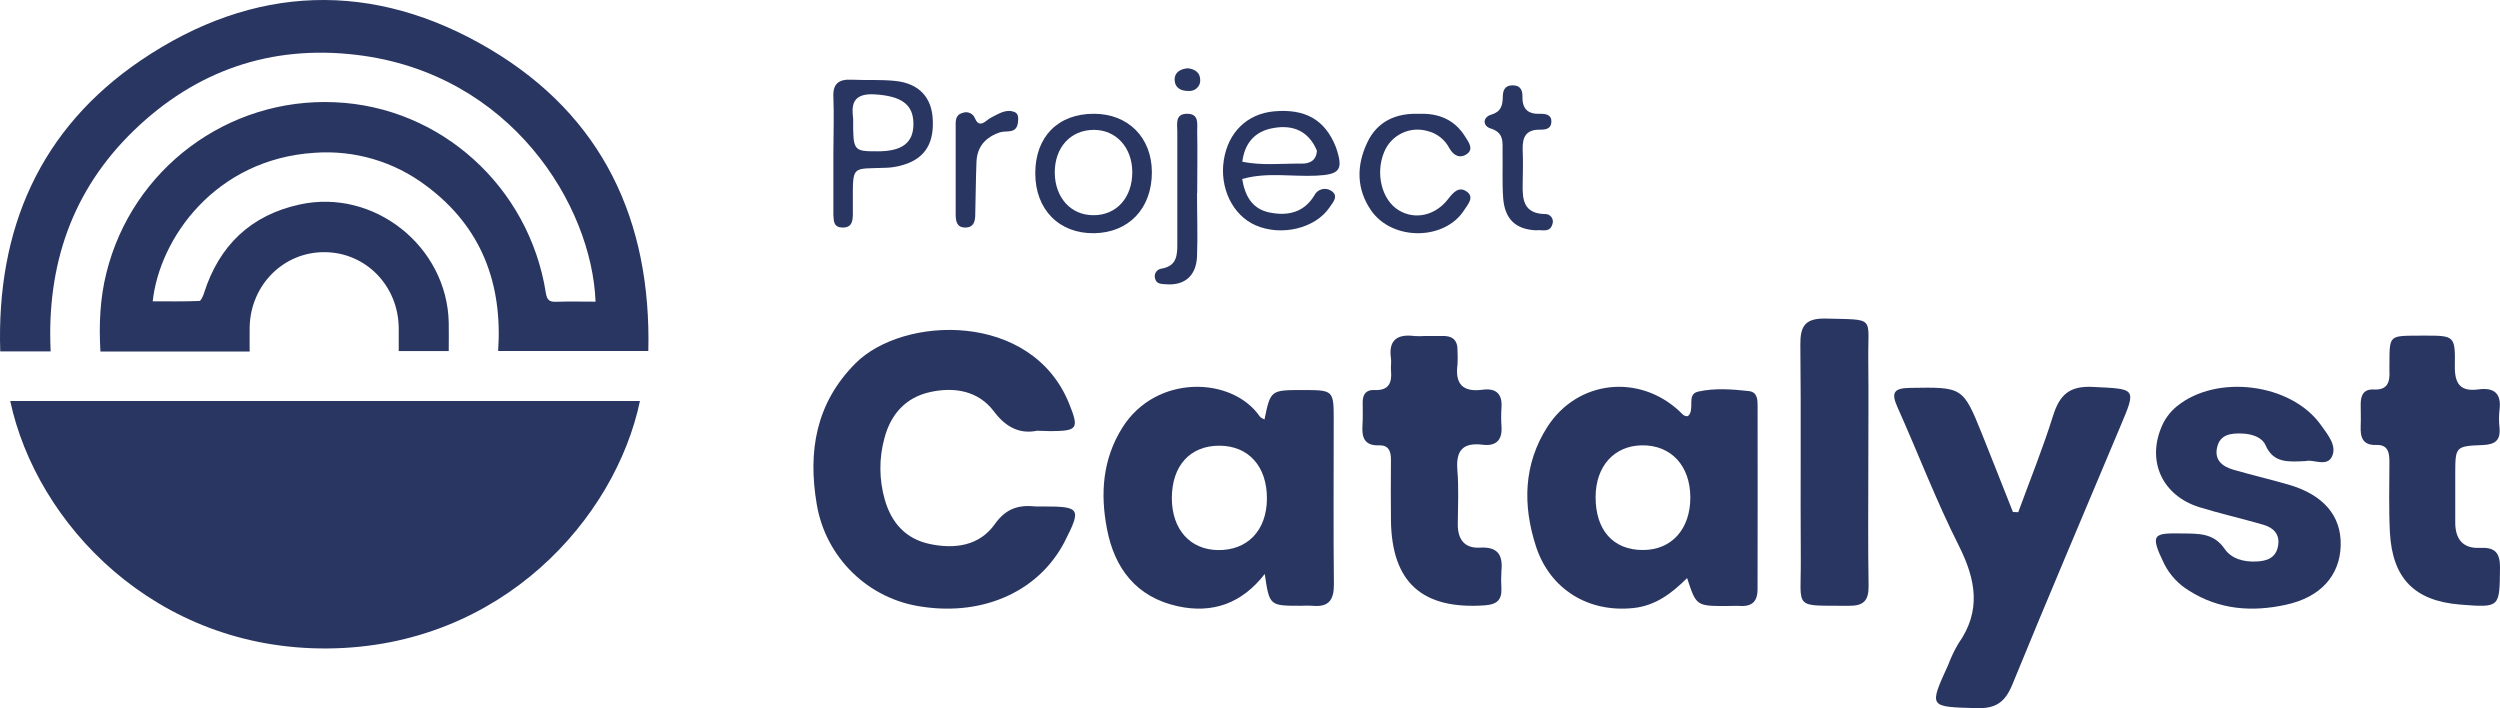 <?xml version="1.0" encoding="UTF-8"?>
<svg width="100%" height="100%" viewBox="0 0 879 249" version="1.1" xmlns="http://www.w3.org/2000/svg" xmlns:xlink="http://www.w3.org/1999/xlink">
    <g id="Page-1" stroke="none" stroke-width="1" fill="none" fill-rule="evenodd">
        <g id="Project-Catalyst-Facebook" transform="translate(-162, -187)" fill="#293662">
            <g id="catalyst-title" transform="translate(162, 187)">
                <path d="M364.623,151.446 C358.961,152.61 353.935,150.623 349.467,144.661 C344.054,137.427 335.631,135.952 327.037,137.846 C318.444,139.74 313.216,145.608 310.983,153.992 C309.023,161.11 309.066,168.631 311.107,175.727 C313.418,183.769 318.397,189.451 326.836,191.252 C335.693,193.146 344.364,191.935 349.778,184.281 C353.749,178.677 358.263,177.435 364.25,178.071 C365.166,178.071 366.081,178.071 367.011,178.071 C379.747,178.071 380.228,178.847 374.457,190.196 C365.6,207.631 346.179,216.589 324.369,213.344 C305.357,210.779 290.249,196.086 287.141,177.14 C284.038,158.665 286.846,141.758 300.76,127.77 C317.529,110.91 362.808,109.326 375.931,141.975 C379.452,150.732 378.925,151.539 369.307,151.585 L364.623,151.446 Z" id="Path"></path>
                <path d="M468.937,147.986 C468.937,137.142 468.937,137.142 457.887,137.142 C446.837,137.142 446.697,137.142 444.592,147.506 C443.985,147.134 443.252,146.902 442.925,146.406 C433.231,132.37 406.486,131.441 394.61,150.372 C387.644,161.495 386.818,173.61 389.218,186.004 C391.867,199.822 399.489,209.923 414.061,213.146 C426.295,215.841 436.66,212.185 444.686,201.805 C446.338,212.991 446.338,212.991 457.31,212.991 C458.696,212.921 460.085,212.921 461.471,212.991 C467.222,213.564 469.046,210.899 468.999,205.384 C468.797,186.298 468.937,167.15 468.937,147.986 Z M428.306,193.409 C418.44,193.3 412.05,186.143 412.019,175.19 C412.019,163.757 418.425,156.693 428.727,156.708 C439.029,156.724 445.496,164.036 445.45,175.299 C445.403,186.561 438.577,193.517 428.306,193.409 Z" id="Shape" fill-rule="nonzero"></path>
                <path d="M617.973,142.85 C617.973,140.585 617.973,137.84 614.855,137.498 C608.93,136.847 602.834,136.381 597.019,137.7 C592.778,138.693 596.161,144.091 593.449,146.325 C591.889,146.434 591.344,145.333 590.502,144.588 C576.236,131.308 554.643,133.651 544.057,150.08 C535.607,163.281 535.357,177.724 540.081,192.214 C545.055,207.293 558.572,215.484 574.381,213.777 C582.083,212.955 587.82,208.596 593.183,203.244 C596.411,213.079 596.411,213.11 607.34,213.064 C608.899,213.064 610.583,212.955 612.189,213.064 C616.289,213.203 617.957,211.14 617.957,207.215 C617.973,185.714 618.035,164.305 617.973,142.85 Z M577.562,193.377 C567.178,193.377 560.973,186.35 561.02,174.761 C561.02,163.902 567.568,156.688 577.343,156.58 C587.54,156.456 594.29,163.747 594.322,174.87 C594.353,185.993 587.727,193.455 577.562,193.377 Z" id="Shape" fill-rule="nonzero"></path>
                <path d="M709.612,180.091 C713.737,168.821 718.264,157.66 721.848,146.203 C724.166,138.85 727.549,135.616 735.846,136.036 C751.156,136.813 751.295,136.269 745.378,150.244 C732.771,180.356 719.917,210.374 707.572,240.609 C705.023,246.827 701.825,249.19 694.981,248.988 C678.141,248.491 678.125,248.848 685.031,233.676 C685.988,231.108 687.172,228.631 688.569,226.276 C696.68,214.789 694.749,203.891 688.755,191.921 C680.736,176.05 674.371,159.276 667.125,143.109 C664.777,137.902 666.028,136.456 671.605,136.378 C690.052,136.098 690.145,135.912 696.928,152.732 C700.605,161.795 704.096,170.92 707.742,180.014 L709.612,180.091 Z" id="Path"></path>
                <path d="M810.787,162.105 C804.561,162.399 799.377,162.924 796.575,156.557 C795.299,153.667 791.719,152.554 788.31,152.431 C784.434,152.292 780.651,152.678 779.561,157.191 C778.472,161.704 781.336,164.006 785.196,165.134 C791.594,166.989 798.07,168.504 804.467,170.343 C816.92,173.897 823.271,181.362 822.991,191.825 C822.711,202.287 815.971,210.015 803.673,212.642 C791.89,215.223 780.324,214.404 769.801,207.758 C766.04,205.51 762.987,202.26 760.991,198.377 C755.792,187.714 757.084,187.405 767.139,187.559 C772.914,187.652 778.285,187.296 782.192,192.999 C784.574,196.476 788.932,197.636 793.291,197.419 C797.027,197.295 800.171,196.183 800.949,192.025 C801.728,187.868 799.393,185.535 795.688,184.468 C788.201,182.305 780.573,180.574 773.148,178.286 C760.477,174.237 754.982,162.615 759.777,150.623 C760.922,147.612 762.837,144.949 765.334,142.895 C779.343,131.412 805.588,134.735 816.017,149.417 C818.368,152.74 821.746,156.634 819.94,160.483 C818.134,164.331 813.247,161.379 810.787,162.105 Z" id="Path"></path>
                <path d="M852.315,118 C863.001,118 863.294,118 863.125,128.732 C863.032,134.954 865.07,137.769 871.401,136.914 C876.899,136.167 879.585,138.298 878.829,144.146 C878.601,146.214 878.601,148.3 878.829,150.368 C879.246,154.832 877.285,156.31 872.899,156.481 C863.31,156.854 863.294,157.041 863.264,166.638 C863.264,172.346 863.264,178.07 863.264,183.747 C863.264,189.424 865.873,192.94 871.911,192.628 C877.084,192.364 879.06,194.184 878.999,199.674 C878.844,213.673 879.076,213.673 864.993,212.569 C848.965,211.278 841.151,203.407 840.286,187.122 C839.869,178.91 840.101,170.666 840.116,162.422 C840.116,159.141 839.653,156.294 835.484,156.45 C830.651,156.621 829.863,153.681 830.018,149.777 C830.126,147.273 830.018,144.753 830.018,142.233 C830.018,139.122 830.913,136.743 834.65,136.945 C839.499,137.225 840.348,134.27 840.116,130.35 C840.116,130.132 840.116,129.899 840.116,129.666 C840.24,117.207 839.283,118.124 852.315,118 Z" id="Path"></path>
                <path d="M500.698,118.131 C502.76,118.131 504.838,118.131 506.947,118.131 C510.666,117.975 512.572,119.575 512.463,123.347 C512.549,124.94 512.549,126.537 512.463,128.129 C511.541,134.93 514.213,137.973 521.306,137.026 C525.915,136.405 528.259,138.423 527.931,143.236 C527.774,145.511 527.774,147.793 527.931,150.067 C528.243,154.725 525.978,156.945 521.353,156.371 C514.322,155.502 511.838,158.405 512.416,165.298 C512.932,171.633 512.603,178.061 512.557,184.442 C512.557,189.736 515.01,192.872 520.369,192.546 C526.759,192.174 528.462,195.279 527.899,200.837 C527.765,202.905 527.765,204.98 527.899,207.048 C528.056,211.069 526.103,212.544 522.087,212.839 C500.026,214.391 489.276,204.765 489.058,182.781 C488.995,175.711 488.995,168.642 489.058,161.572 C489.058,158.684 488.261,156.48 484.917,156.588 C479.777,156.759 478.761,153.856 479.043,149.602 C479.215,146.885 479.136,144.137 479.121,141.404 C479.105,138.671 480.339,136.979 483.23,137.134 C488.433,137.398 489.48,134.448 489.073,130.194 C488.964,128.828 489.23,127.431 489.073,126.095 C488.12,119.637 491.167,117.37 497.323,118.146 C498.473,118.224 499.626,118.224 500.776,118.146 L500.698,118.131 Z" id="Path"></path>
                <path d="M656.906,163.016 C656.906,177.412 656.749,191.809 657,206.205 C657,211.336 655.068,213.046 650.074,212.999 C630.239,212.828 633.27,214.554 633.16,196.768 C632.987,171.629 633.285,146.474 633.003,121.334 C632.924,114.758 634.573,111.85 641.907,112.006 C659.748,112.503 656.686,111.011 656.89,126.605 C657.016,138.778 656.906,150.936 656.906,163.016 Z" id="Path"></path>
                <path d="M384.584,40 C371.979,40 364,48.089 364,60.93 C364,73.77 372.471,82.167 384.677,81.997 C396.883,81.828 405.046,73.278 405,60.468 C404.938,48.335 396.668,40 384.584,40 Z M384.4,75.662 C376.514,75.662 370.995,69.511 370.856,60.883 C370.749,51.918 376.345,45.69 384.584,45.659 C392.409,45.659 398.036,51.81 398.113,60.407 C398.174,69.464 392.548,75.739 384.4,75.662 Z" id="Shape" fill-rule="nonzero"></path>
                <path d="M314.869,28.469 C309.803,27.916 304.659,28.269 299.547,28.023 C294.827,27.777 292.782,29.453 293.018,34.172 C293.286,40.735 293.018,47.284 293.018,53.847 L293.018,74.26 C293.018,74.706 293.018,75.167 293.018,75.597 C293.16,77.673 293.018,79.871 296.086,79.994 C299.389,80.132 299.814,77.98 299.861,75.521 C299.861,74.153 299.861,72.815 299.861,71.447 C299.861,57.721 299.358,59.488 311.423,58.996 C313.058,58.946 314.682,58.724 316.269,58.336 C324.559,56.353 328.366,51.157 327.972,42.365 C327.752,34.387 323.206,29.33 314.869,28.469 Z M308.576,53.202 C300.019,53.202 299.94,53.094 299.971,41.765 C299.436,37.338 299.358,32.635 307.711,33.188 C316.741,33.788 321.067,36.554 321.161,43.349 C321.255,50.143 317.307,53.202 308.608,53.202 L308.576,53.202 Z" id="Shape" fill-rule="nonzero"></path>
                <path d="M498.839,40.025 C506,39.718 511.55,42.191 515.199,48.118 C516.288,49.869 518.266,52.356 515.797,54.122 C513.329,55.888 511.059,54.706 509.587,52.095 C508.004,49.037 505.164,46.826 501.814,46.045 C495.689,44.323 489.239,47.418 486.742,53.278 C483.476,60.864 485.791,70.308 491.802,73.932 C497.475,77.372 504.604,75.867 509.143,70.001 C510.967,67.636 512.945,65.394 515.736,67.375 C518.526,69.356 515.997,71.982 514.816,73.855 C507.993,84.604 489.563,84.773 482.096,74.009 C476.883,66.484 476.898,58.161 480.716,50.145 C484.227,42.605 490.943,39.718 498.839,40.025 Z" id="Path"></path>
                <path d="M462.844,61.765 C471.177,61.35 472.425,59.689 469.71,51.754 C465.95,42.174 459.006,38.161 447.974,39.145 C438.517,40.006 431.839,46.464 430.294,56.275 C428.749,66.086 433.415,75.666 441.373,79.172 C450.439,83.185 462.454,80.371 467.495,72.882 C468.665,71.129 470.849,68.884 468.025,67.054 C467.03,66.417 465.802,66.238 464.663,66.566 C463.523,66.894 462.586,67.696 462.095,68.761 C458.46,74.712 452.858,75.989 446.491,74.743 C440.125,73.498 437.706,68.7 436.754,62.933 C445.415,60.458 454.2,62.165 462.844,61.765 Z M436.801,56.875 C437.581,50.401 441.186,46.111 447.724,45.019 C454.793,43.727 460.207,46.218 463.047,53.015 C462.782,56.398 460.582,57.628 457.43,57.521 C450.58,57.474 443.667,58.259 436.848,56.875 L436.801,56.875 Z" id="Shape" fill-rule="nonzero"></path>
                <path d="M540.054,80.98 C532.902,80.639 529.098,77.054 528.519,69.698 C528.128,64.266 528.394,58.835 528.3,53.326 C528.3,49.974 528.832,46.637 524.121,45.178 C521.242,44.278 521.289,41.205 524.294,40.321 C527.815,39.266 528.285,37.093 528.379,34.206 C528.379,32.049 528.895,30.047 531.759,30.001 C534.623,29.954 535.343,31.77 535.296,34.02 C535.202,38.381 537.315,40.228 541.635,40.011 C543.482,40.011 545.548,40.29 545.469,42.835 C545.391,45.38 543.341,45.597 541.51,45.597 C536.501,45.489 535.249,48.251 535.374,52.565 C535.531,56.647 535.468,60.759 535.374,64.841 C535.249,70.272 535.797,75.036 543.012,75.254 C543.971,75.149 544.913,75.56 545.482,76.333 C546.051,77.105 546.159,78.12 545.767,78.994 C544.781,82.035 541.932,80.608 540.054,80.98 Z" id="Path"></path>
                <path d="M420.873,67.854 C420.873,75.328 421.158,82.816 420.873,90.274 C420.525,97.098 416.409,100.434 410.029,99.955 C408.446,99.831 406.562,99.955 406.118,97.901 C405.877,97.121 406.009,96.275 406.48,95.601 C406.95,94.926 407.707,94.495 408.541,94.427 C413.828,93.439 413.955,89.656 413.939,85.595 C413.939,72.456 413.939,59.347 413.939,46.176 C413.939,43.69 413.053,40 417.375,40 C421.697,40 420.889,43.551 420.937,46.083 C421.079,53.325 420.937,60.567 420.937,67.824 L420.873,67.854 Z" id="Path"></path>
                <path d="M336.014,59.674 C336.014,54.704 336.014,49.72 336.014,44.75 C336.014,42.79 335.739,40.46 338.35,39.734 C339.193,39.371 340.145,39.369 340.989,39.73 C341.833,40.091 342.495,40.783 342.824,41.648 C343.862,44.179 345.328,43.701 346.993,42.342 C347.515,41.917 348.078,41.545 348.673,41.231 C351.268,39.95 353.834,38.145 356.857,39.456 C358.201,40.058 358.064,41.802 357.896,43.145 C357.376,47.235 353.788,45.769 351.513,46.556 C346.489,48.269 343.542,51.556 343.328,56.942 C343.084,63.038 343.068,69.135 342.9,75.231 C342.9,77.577 342.549,79.969 339.419,80 C336.288,80.031 336.029,77.608 336.014,75.262 C335.983,70.061 336.014,64.86 336.014,59.674 Z" id="Path"></path>
                <path d="M417.622,24 C420.341,24.307 422.063,25.674 421.998,28.315 C422.012,29.346 421.566,30.335 420.771,31.035 C419.977,31.735 418.908,32.08 417.831,31.984 C415.16,31.984 413.117,30.894 413.004,28.161 C412.892,25.428 414.983,24.246 417.622,24 Z" id="Path"></path>
                <g id="catalyst-logo-white">
                    <path d="M225,141 C216.444,182.035 176.523,227.457 115.28,227.995 C54.456,228.528 12.811,184.082 3.6,141 L225,141 Z" id="Path"></path>
                    <path d="M227.952,123.423 L175.145,123.423 C176.754,99.756 169.338,79.784 149.878,65.329 C138.628,56.819 124.665,52.693 110.595,53.721 C75.703,55.925 56.077,83.811 53.696,105.949 C59.182,105.949 64.635,106.035 70.078,105.821 C70.668,105.821 71.397,104.105 71.724,103.081 C77.049,86.309 88.175,75.65 105.383,71.897 C131.561,66.181 157.235,86.674 157.777,113.45 C157.841,116.667 157.777,119.884 157.777,123.439 L140.189,123.439 C140.189,120.726 140.189,118.077 140.189,115.397 C140.087,100.496 128.649,88.754 114.145,88.658 C99.64,88.561 88.036,100.255 87.779,115.102 C87.736,117.783 87.779,120.463 87.779,123.6 L35.309,123.6 C34.773,114.169 35.138,104.984 37.417,95.918 C46.494,59.352 80.102,34.263 117.743,35.952 C154.865,37.523 186.025,65.602 191.918,102.974 C192.32,105.515 193.178,106.191 195.565,106.105 C200.165,105.949 204.782,106.062 209.399,106.062 C208.101,72.187 179.682,25.77 125.368,19.293 C95.27,15.696 68.877,24.8 47.079,45.871 C25.282,66.943 16.348,93.285 17.812,123.552 L0.085,123.552 C-1.288,80.61 13.941,45.351 49.567,21.191 C89.151,-5.617 131.309,-7.097 172.405,17.363 C211.876,40.858 229.03,77.505 227.952,123.423 Z" id="Path"></path>
                </g>
            </g>
        </g>
    </g>
</svg>